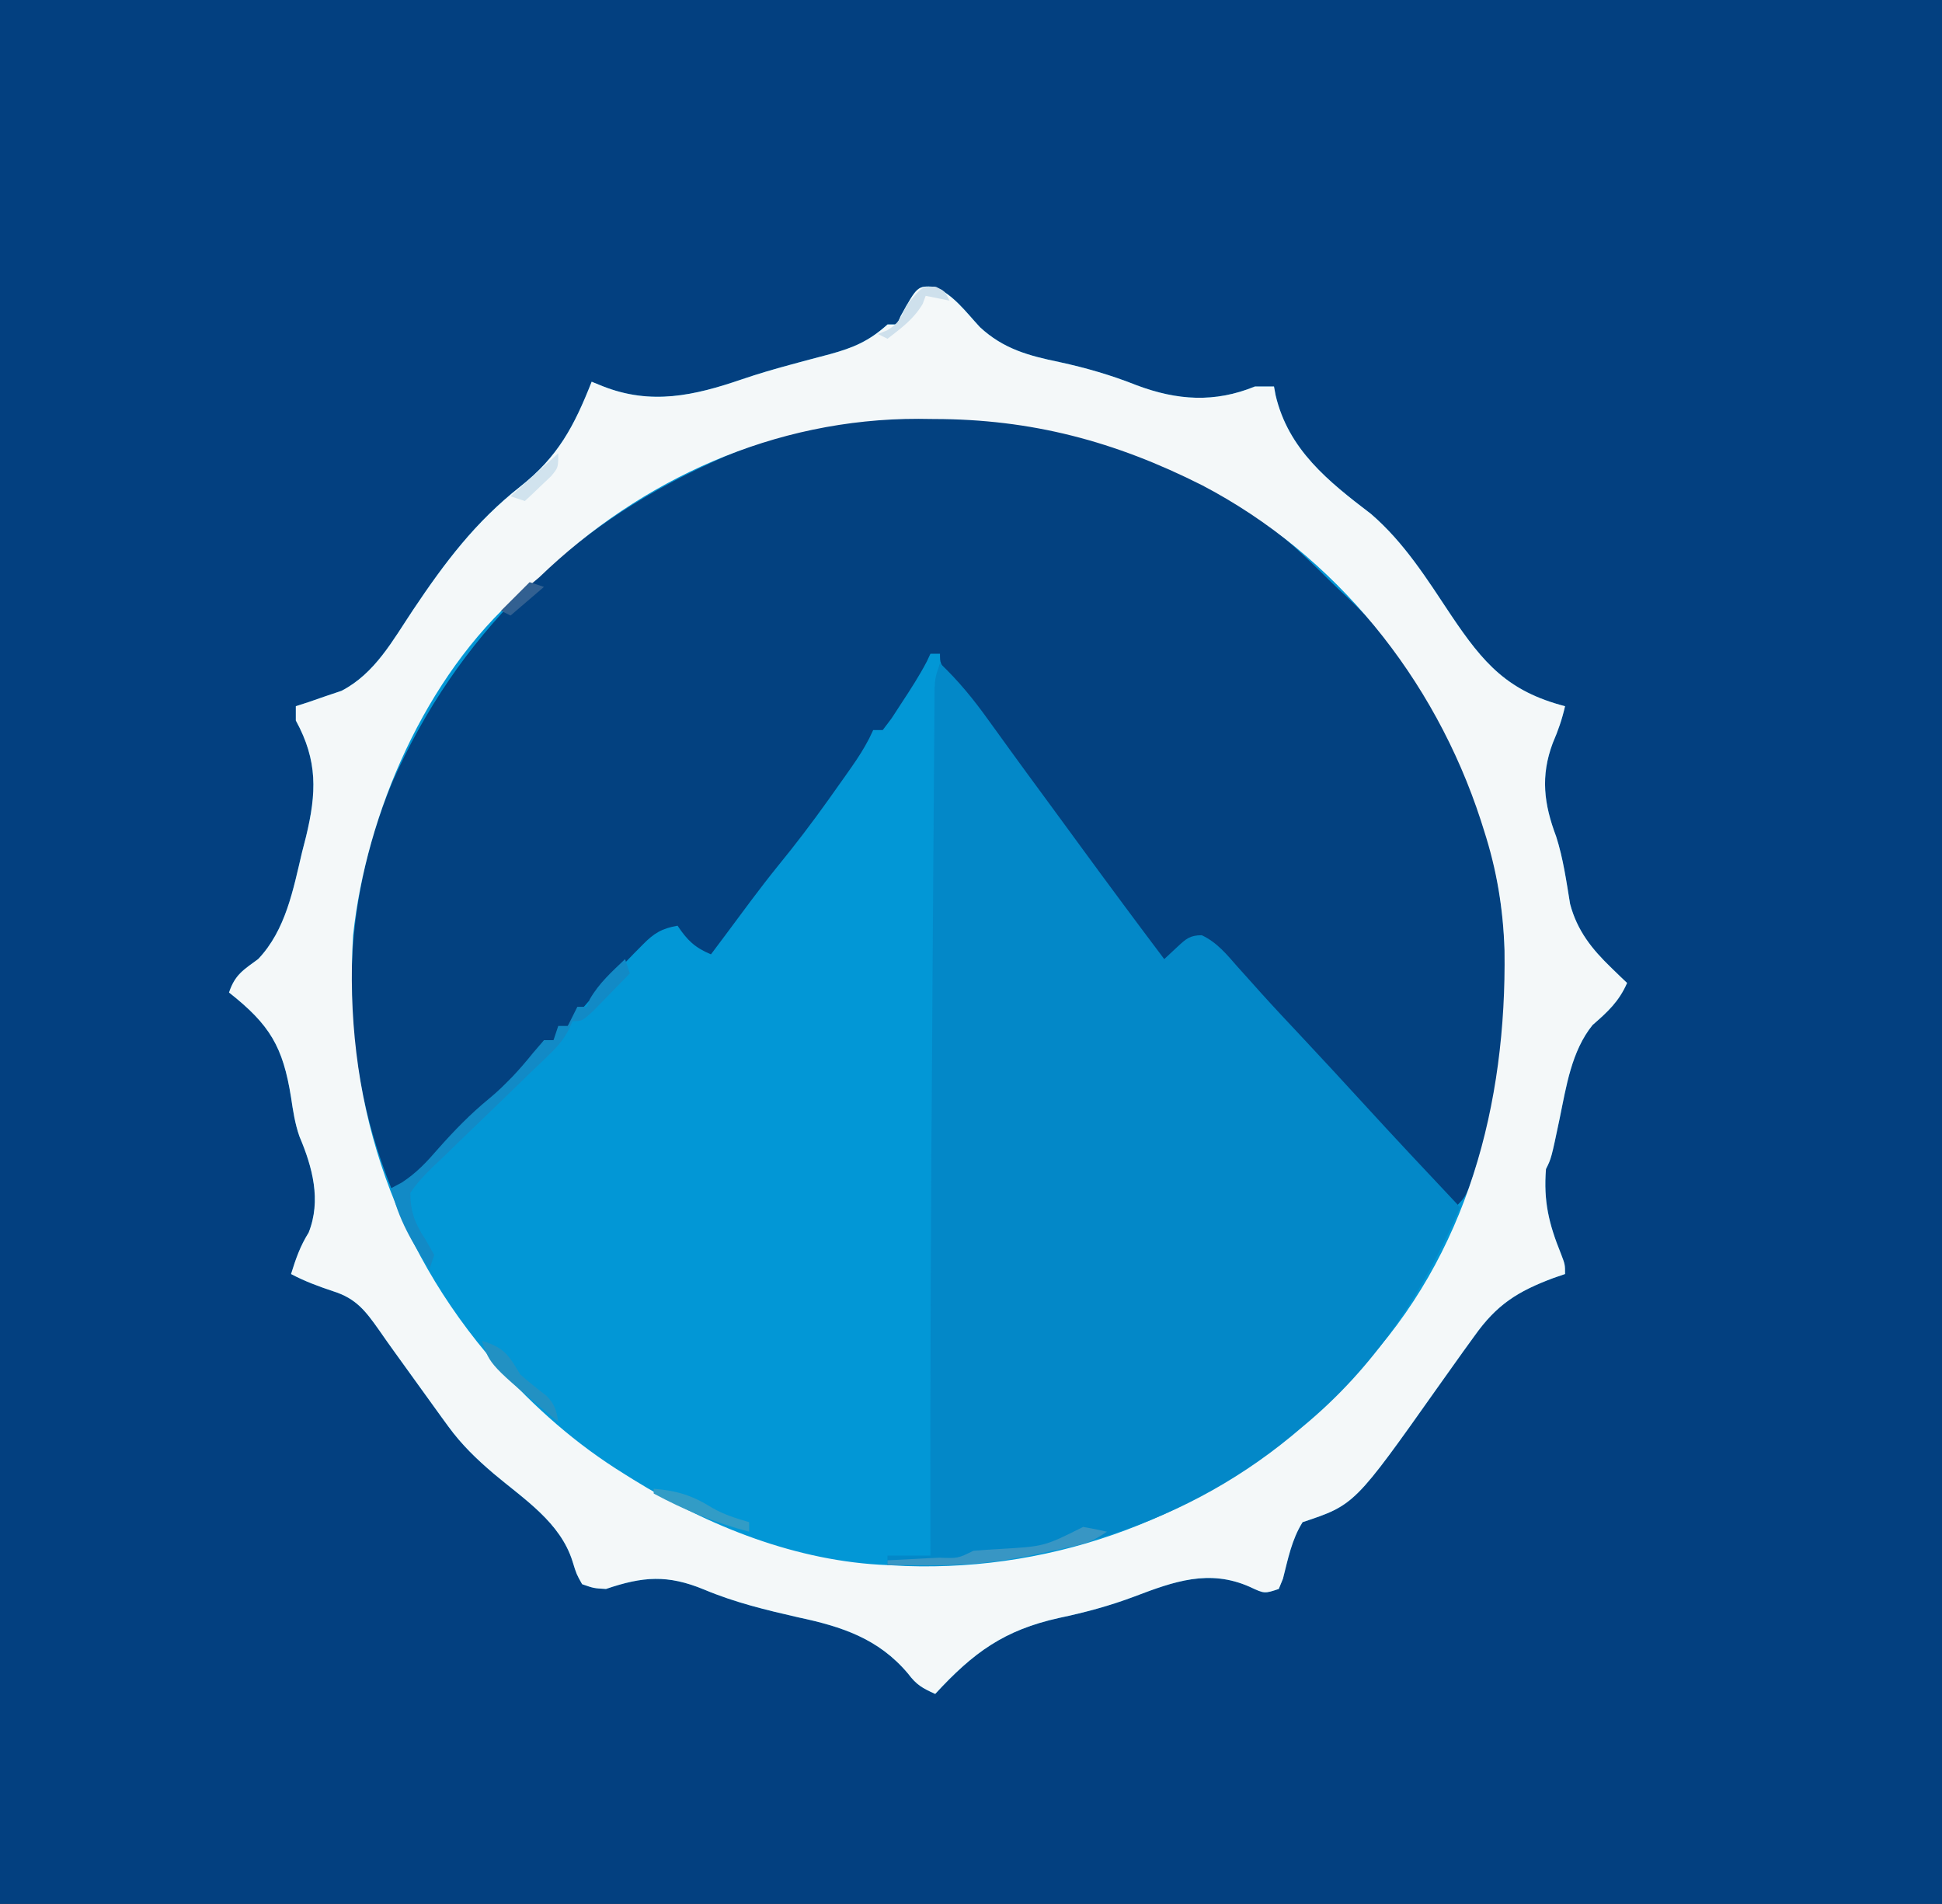 <?xml version="1.0" encoding="UTF-8"?>
<svg version="1.1" xmlns="http://www.w3.org/2000/svg" width="407" height="399">
<rect width="100%" height="100%" fill="#333333" stroke="none"/>
<path d="M0 0 C134.31 0 268.62 0 407 0 C407 131.67 407 263.34 407 399 C272.69 399 138.38 399 0 399 C0 267.33 0 135.66 0 0 Z " fill="#034080" transform="translate(0,0)"/>
<path d="M0 0 C4.036 1.691 6.607 5.312 9.539 8.465 C14.458 13.034 19.736 14.454 26.172 15.785 C31.822 17.01 37.047 18.527 42.422 20.66 C50.901 23.838 58.764 24.348 67.172 20.91 C68.492 20.91 69.812 20.91 71.172 20.91 C71.284 21.516 71.396 22.122 71.512 22.746 C74.192 34.132 82.508 40.752 91.496 47.609 C98.474 53.609 103.26 61.28 108.316 68.883 C115.095 78.962 120.148 84.784 132.172 87.91 C131.555 90.625 130.716 93.048 129.609 95.598 C126.99 102.565 127.742 108.419 130.32 115.25 C131.788 119.836 132.447 124.616 133.23 129.359 C134.715 134.96 137.799 138.821 141.922 142.785 C142.535 143.381 143.149 143.976 143.781 144.59 C144.24 145.026 144.699 145.461 145.172 145.91 C143.464 149.82 141.096 151.972 137.926 154.738 C133.534 160.176 132.426 167.59 131.047 174.285 C129.288 182.679 129.288 182.679 128.172 184.91 C127.638 191.634 128.77 196.388 131.297 202.625 C132.172 204.91 132.172 204.91 132.172 206.91 C130.994 207.312 130.994 207.312 129.793 207.723 C122.195 210.557 117.837 213.334 113.172 219.91 C112.373 221.015 111.573 222.119 110.773 223.223 C109.032 225.642 107.305 228.072 105.586 230.508 C88.068 255.278 88.068 255.278 77.172 258.91 C74.889 262.526 74.102 266.664 73.051 270.766 C72.616 271.827 72.616 271.827 72.172 272.91 C69.172 273.91 69.172 273.91 66.109 272.473 C57.554 268.682 50.192 271.348 41.922 274.492 C36.728 276.446 31.597 277.826 26.172 278.973 C14.586 281.531 8.172 286.229 0.172 294.91 C-2.484 293.705 -3.726 293.046 -5.516 290.66 C-11.713 283.291 -19.425 280.791 -28.578 278.848 C-35.363 277.299 -41.843 275.733 -48.266 273.035 C-55.916 269.871 -61.106 270.278 -68.828 272.91 C-71.375 272.766 -71.375 272.766 -73.828 271.91 C-75.016 269.801 -75.016 269.801 -75.828 267.16 C-78.393 258.923 -86.007 254.104 -92.389 248.727 C-95.957 245.678 -99.044 242.719 -101.828 238.91 C-102.298 238.268 -102.767 237.626 -103.251 236.964 C-104.912 234.683 -106.559 232.391 -108.203 230.098 C-109.863 227.784 -111.525 225.472 -113.199 223.168 C-114.281 221.669 -115.348 220.158 -116.399 218.637 C-119.197 214.683 -121.17 212.05 -125.953 210.535 C-129.057 209.501 -131.933 208.445 -134.828 206.91 C-133.847 203.741 -132.912 201.044 -131.141 198.223 C-128.468 191.478 -130.324 184.541 -133.074 178.07 C-134.015 175.374 -134.408 172.733 -134.828 169.91 C-136.522 159.29 -139.236 154.683 -147.828 147.91 C-146.576 144.155 -144.817 143.179 -141.715 140.898 C-135.946 134.819 -134.388 126.37 -132.516 118.473 C-132.239 117.392 -131.963 116.311 -131.678 115.197 C-129.485 106.088 -129.202 99.359 -133.828 90.91 C-133.828 89.92 -133.828 88.93 -133.828 87.91 C-132.959 87.63 -132.09 87.351 -131.195 87.062 C-130.043 86.662 -128.89 86.261 -127.703 85.848 C-126.566 85.465 -125.429 85.082 -124.258 84.688 C-117.22 81.041 -113.527 74.118 -109.221 67.674 C-102.588 57.766 -96.209 49.306 -86.828 41.91 C-78.864 35.621 -75.525 29.269 -71.828 19.91 C-71.065 20.22 -70.302 20.529 -69.516 20.848 C-59.354 24.865 -50.343 22.826 -40.344 19.406 C-37.028 18.275 -33.695 17.298 -30.312 16.383 C-29.372 16.127 -28.432 15.871 -27.463 15.608 C-25.618 15.111 -23.771 14.622 -21.922 14.142 C-16.99 12.792 -13.698 11.404 -9.828 7.91 C-9.168 7.91 -8.508 7.91 -7.828 7.91 C-7.581 7.333 -7.333 6.755 -7.078 6.16 C-3.559 -0.175 -3.559 -0.175 0 0 Z " fill="#0297D6" transform="translate(195.828,60.09)"/>
<path d="M0 0 C2.744 2.465 5.394 5.017 8.009 7.618 C9.282 8.874 10.591 10.094 11.902 11.309 C31.208 29.514 43.852 58.394 44.75 84.789 C44.78 87.215 44.792 89.641 44.789 92.066 C44.787 93.341 44.786 94.616 44.784 95.929 C44.653 106.119 43.371 115.279 40.414 125.004 C40.056 126.219 39.697 127.435 39.328 128.688 C36.863 136.555 36.863 136.555 34.414 139.004 C29.436 134.128 24.631 129.192 20.094 123.902 C17.921 121.447 15.596 119.173 13.257 116.878 C11.479 115.07 9.817 113.208 8.164 111.285 C4.517 107.09 0.736 103.039 -3.086 99.004 C-8.042 93.772 -12.877 88.46 -17.586 83.004 C-21.447 83.788 -23.599 85.432 -26.586 88.004 C-33.668 79.114 -40.53 70.097 -47.207 60.899 C-48.589 59 -49.978 57.107 -51.371 55.215 C-56.385 48.403 -61.36 41.568 -66.239 34.658 C-68.045 32.11 -69.884 29.642 -71.871 27.23 C-73.586 25.004 -73.586 25.004 -73.586 23.004 C-74.246 23.004 -74.906 23.004 -75.586 23.004 C-75.833 23.535 -76.081 24.066 -76.336 24.613 C-77.909 27.622 -79.722 30.416 -81.586 33.254 C-82.287 34.332 -82.988 35.409 -83.711 36.52 C-84.33 37.339 -84.948 38.159 -85.586 39.004 C-86.246 39.004 -86.906 39.004 -87.586 39.004 C-87.864 39.586 -88.141 40.169 -88.427 40.769 C-89.533 42.902 -90.744 44.798 -92.125 46.762 C-92.619 47.465 -93.113 48.168 -93.622 48.892 C-94.146 49.63 -94.671 50.368 -95.211 51.129 C-95.751 51.892 -96.292 52.656 -96.849 53.442 C-100.301 58.285 -103.869 62.993 -107.641 67.594 C-111.43 72.288 -114.987 77.163 -118.586 82.004 C-119.585 83.338 -120.585 84.671 -121.586 86.004 C-124.953 84.611 -126.572 83.025 -128.586 80.004 C-131.896 80.586 -133.52 81.569 -135.863 83.953 C-136.758 84.855 -136.758 84.855 -137.67 85.775 C-138.282 86.408 -138.893 87.04 -139.523 87.691 C-140.131 88.304 -140.739 88.917 -141.365 89.549 C-144.976 93.222 -148.336 97.009 -151.586 101.004 C-153.273 102.879 -153.273 102.879 -154.586 104.004 C-155.246 104.004 -155.906 104.004 -156.586 104.004 C-156.792 104.561 -156.998 105.118 -157.211 105.691 C-158.733 108.251 -160.562 109.693 -162.879 111.52 C-164.821 113.208 -166.422 115.042 -168.086 117.004 C-170.99 120.417 -174.14 123.132 -177.586 126.004 C-179.398 128.077 -181.154 130.182 -182.875 132.332 C-184.777 134.191 -185.989 134.618 -188.586 135.004 C-199.593 107.552 -199.855 77.461 -188.391 49.992 C-174.866 19.421 -151.897 -3.23 -121.586 -16.996 C-120.693 -17.406 -119.799 -17.816 -118.879 -18.238 C-80.911 -34.483 -31.364 -27.036 0 0 Z " fill="#034180" transform="translate(270.586,113.996)"/>
<path d="M0 0 C4.036 1.691 6.607 5.312 9.539 8.465 C14.458 13.034 19.736 14.454 26.172 15.785 C31.822 17.01 37.047 18.527 42.422 20.66 C50.901 23.838 58.764 24.348 67.172 20.91 C68.492 20.91 69.812 20.91 71.172 20.91 C71.284 21.516 71.396 22.122 71.512 22.746 C74.192 34.132 82.508 40.752 91.496 47.609 C98.474 53.609 103.26 61.28 108.316 68.883 C115.095 78.962 120.148 84.784 132.172 87.91 C131.555 90.625 130.716 93.048 129.609 95.598 C126.99 102.565 127.742 108.419 130.32 115.25 C131.788 119.836 132.447 124.616 133.23 129.359 C134.715 134.96 137.799 138.821 141.922 142.785 C142.535 143.381 143.149 143.976 143.781 144.59 C144.24 145.026 144.699 145.461 145.172 145.91 C143.464 149.82 141.096 151.972 137.926 154.738 C133.534 160.176 132.426 167.59 131.047 174.285 C129.288 182.679 129.288 182.679 128.172 184.91 C127.638 191.634 128.77 196.388 131.297 202.625 C132.172 204.91 132.172 204.91 132.172 206.91 C130.994 207.312 130.994 207.312 129.793 207.723 C122.195 210.557 117.837 213.334 113.172 219.91 C112.373 221.015 111.573 222.119 110.773 223.223 C109.032 225.642 107.305 228.072 105.586 230.508 C88.068 255.278 88.068 255.278 77.172 258.91 C74.889 262.526 74.102 266.664 73.051 270.766 C72.616 271.827 72.616 271.827 72.172 272.91 C69.172 273.91 69.172 273.91 66.109 272.473 C57.554 268.682 50.192 271.348 41.922 274.492 C36.728 276.446 31.597 277.826 26.172 278.973 C14.586 281.531 8.172 286.229 0.172 294.91 C-2.484 293.705 -3.726 293.046 -5.516 290.66 C-11.713 283.291 -19.425 280.791 -28.578 278.848 C-35.363 277.299 -41.843 275.733 -48.266 273.035 C-55.916 269.871 -61.106 270.278 -68.828 272.91 C-71.375 272.766 -71.375 272.766 -73.828 271.91 C-75.016 269.801 -75.016 269.801 -75.828 267.16 C-78.393 258.923 -86.007 254.104 -92.389 248.727 C-95.957 245.678 -99.044 242.719 -101.828 238.91 C-102.298 238.268 -102.767 237.626 -103.251 236.964 C-104.912 234.683 -106.559 232.391 -108.203 230.098 C-109.863 227.784 -111.525 225.472 -113.199 223.168 C-114.281 221.669 -115.348 220.158 -116.399 218.637 C-119.197 214.683 -121.17 212.05 -125.953 210.535 C-129.057 209.501 -131.933 208.445 -134.828 206.91 C-133.847 203.741 -132.912 201.044 -131.141 198.223 C-128.468 191.478 -130.324 184.541 -133.074 178.07 C-134.015 175.374 -134.408 172.733 -134.828 169.91 C-136.522 159.29 -139.236 154.683 -147.828 147.91 C-146.576 144.155 -144.817 143.179 -141.715 140.898 C-135.946 134.819 -134.388 126.37 -132.516 118.473 C-132.239 117.392 -131.963 116.311 -131.678 115.197 C-129.485 106.088 -129.202 99.359 -133.828 90.91 C-133.828 89.92 -133.828 88.93 -133.828 87.91 C-132.959 87.63 -132.09 87.351 -131.195 87.062 C-130.043 86.662 -128.89 86.261 -127.703 85.848 C-126.566 85.465 -125.429 85.082 -124.258 84.688 C-117.22 81.041 -113.527 74.118 -109.221 67.674 C-102.588 57.766 -96.209 49.306 -86.828 41.91 C-78.864 35.621 -75.525 29.269 -71.828 19.91 C-71.065 20.22 -70.302 20.529 -69.516 20.848 C-59.354 24.865 -50.343 22.826 -40.344 19.406 C-37.028 18.275 -33.695 17.298 -30.312 16.383 C-29.372 16.127 -28.432 15.871 -27.463 15.608 C-25.618 15.111 -23.771 14.622 -21.922 14.142 C-16.99 12.792 -13.698 11.404 -9.828 7.91 C-9.168 7.91 -8.508 7.91 -7.828 7.91 C-7.581 7.333 -7.333 6.755 -7.078 6.16 C-3.559 -0.175 -3.559 -0.175 0 0 Z M-82.828 60.91 C-84.218 62.084 -85.613 63.252 -87.016 64.41 C-106.652 81.657 -119.052 110.249 -121.828 135.91 C-123.884 169.518 -114.114 200.512 -91.828 225.91 C-83.685 234.951 -75.211 242.504 -64.828 248.91 C-64.272 249.258 -63.715 249.605 -63.142 249.963 C-47.232 259.815 -28.737 267.176 -9.828 267.91 C-8.585 267.973 -7.343 268.036 -6.062 268.102 C25.948 269.217 56.588 257.569 80.035 235.926 C82.47 233.629 84.865 231.336 87.172 228.91 C87.837 228.228 88.502 227.546 89.188 226.844 C111.768 202.919 119.926 171.168 119.484 139.113 C119.21 130.32 117.865 122.269 115.172 113.91 C114.958 113.232 114.743 112.555 114.522 111.856 C104.824 82.026 84.082 56.261 56.157 41.631 C37.836 32.382 20.338 27.735 -0.141 27.723 C-1.192 27.71 -2.243 27.698 -3.326 27.686 C-33.416 27.63 -61.403 40.256 -82.828 60.91 Z " fill="#F4F8F9" transform="translate(195.828,60.09)"/>
<path d="M0 0 C3.871 3.677 7.023 7.538 10.125 11.875 C11.096 13.216 12.068 14.557 13.039 15.898 C13.776 16.921 13.776 16.921 14.528 17.964 C16.835 21.155 19.168 24.327 21.5 27.5 C22.414 28.746 23.328 29.992 24.242 31.238 C24.696 31.857 25.149 32.475 25.616 33.112 C27.019 35.026 28.42 36.94 29.82 38.855 C35.495 46.61 41.214 54.328 47 62 C48.361 60.732 48.361 60.732 49.75 59.438 C51.553 57.758 52.375 57.001 54.867 56.996 C58.068 58.503 60.085 61.009 62.375 63.625 C63.443 64.814 64.512 66.003 65.582 67.191 C66.14 67.815 66.697 68.44 67.272 69.083 C70.157 72.284 73.113 75.42 76.062 78.562 C80.212 82.999 84.341 87.452 88.438 91.938 C95.219 99.359 102.112 106.677 109 114 C101.203 131.989 91.255 147.398 76 160 C74.84 160.975 74.84 160.975 73.656 161.969 C49.425 181.906 19.989 189.626 -11 189 C-11 188.34 -11 187.68 -11 187 C-8.03 187 -5.06 187 -2 187 C-2.002 185.852 -2.005 184.703 -2.007 183.52 C-2.07 148.476 -1.901 113.436 -1.644 78.393 C-1.639 77.65 -1.633 76.907 -1.628 76.142 C-1.622 75.398 -1.617 74.654 -1.611 73.887 C-1.566 67.724 -1.527 61.56 -1.488 55.396 C-1.45 49.364 -1.408 43.332 -1.363 37.299 C-1.337 33.735 -1.312 30.17 -1.291 26.605 C-1.268 22.686 -1.237 18.767 -1.205 14.848 C-1.2 13.684 -1.194 12.521 -1.188 11.322 C-1.178 10.262 -1.168 9.203 -1.158 8.111 C-1.152 7.191 -1.145 6.271 -1.139 5.322 C-1 3 -1 3 0 0 Z " fill="#0388C8" transform="translate(197,139)"/>
<path d="M0 0 C0.495 1.485 0.495 1.485 1 3 C-0.619 4.673 -2.245 6.338 -3.875 8 C-5.232 9.392 -5.232 9.392 -6.617 10.812 C-9 13 -9 13 -11 13 C-11.264 13.592 -11.529 14.184 -11.801 14.794 C-13.044 17.082 -14.304 18.505 -16.18 20.296 C-16.824 20.917 -17.468 21.538 -18.131 22.178 C-18.824 22.839 -19.517 23.499 -20.23 24.18 C-21.688 25.597 -23.144 27.015 -24.6 28.434 C-26.897 30.662 -29.198 32.885 -31.513 35.095 C-33.747 37.233 -35.959 39.391 -38.168 41.555 C-38.867 42.211 -39.566 42.868 -40.286 43.544 C-42.059 45.298 -43.632 46.914 -45 49 C-44.988 52.924 -44.028 55.458 -41.875 58.688 C-41.256 59.781 -40.638 60.874 -40 62 C-40.33 62.99 -40.66 63.98 -41 65 C-44.546 59.458 -47.594 54.466 -49 48 C-48.276 47.615 -47.551 47.229 -46.805 46.832 C-43.659 44.777 -41.582 42.525 -39.125 39.688 C-35.77 35.903 -32.426 32.46 -28.52 29.258 C-25.064 26.398 -22.113 23.173 -19.312 19.688 C-18.549 18.801 -17.786 17.914 -17 17 C-16.34 17 -15.68 17 -15 17 C-14.505 15.515 -14.505 15.515 -14 14 C-13.34 14 -12.68 14 -12 14 C-11.34 12.68 -10.68 11.36 -10 10 C-9.34 10 -8.68 10 -8 10 C-7.794 9.464 -7.588 8.928 -7.375 8.375 C-5.42 4.998 -2.818 2.695 0 0 Z " fill="#128AC6" transform="translate(131,201)"/>
<path d="M0 0 C1.675 0.286 3.344 0.618 5 1 C2.312 2.792 1.033 3.38 -1.984 4.035 C-2.755 4.205 -3.526 4.374 -4.32 4.549 C-5.523 4.803 -5.523 4.803 -6.75 5.062 C-7.536 5.236 -8.323 5.409 -9.133 5.588 C-16.967 7.286 -24.426 8.146 -32.438 8.062 C-33.264 8.058 -34.091 8.053 -34.943 8.049 C-36.962 8.037 -38.981 8.019 -41 8 C-41 7.67 -41 7.34 -41 7 C-39.177 6.909 -39.177 6.909 -37.316 6.816 C-35.732 6.732 -34.147 6.647 -32.562 6.562 C-31.76 6.523 -30.958 6.484 -30.131 6.443 C-26.248 6.595 -26.248 6.595 -23 5 C-21.19 4.839 -19.377 4.722 -17.562 4.625 C-8.152 4.088 -8.152 4.088 0 0 Z " fill="#3896C4" transform="translate(227,320)"/>
<path d="M0 0 C4.607 1.37 5.617 2.968 8 7 C9.769 8.578 11.591 10.037 13.477 11.473 C15.262 13.263 15.608 14.536 16 17 C1.692 5.077 1.692 5.077 0 0 Z " fill="#2291C3" transform="translate(101,281)"/>
<path d="M0 0 C4.943 0.404 8.093 1.401 12.289 4.012 C14.732 5.423 17.303 6.211 20 7 C20 7.66 20 8.32 20 9 C12.849 7.128 6.506 4.502 0 1 C0 0.67 0 0.34 0 0 Z " fill="#329CC6" transform="translate(137,312)"/>
<path d="M0 0 C1.812 0.875 1.812 0.875 2.812 2.875 C1.163 2.545 -0.487 2.215 -2.188 1.875 C-2.394 2.432 -2.6 2.989 -2.812 3.562 C-4.738 6.8 -7.226 8.557 -10.188 10.875 C-10.848 10.545 -11.508 10.215 -12.188 9.875 C-11.569 9.627 -10.95 9.38 -10.312 9.125 C-7.762 7.625 -7.425 6.505 -6.188 3.875 C-2.911 -0.166 -2.911 -0.166 0 0 Z " fill="#CEE0EC" transform="translate(196.188,60.125)"/>
<path d="M0 0 C0 3 0 3 -1.531 4.824 C-2.181 5.439 -2.831 6.054 -3.5 6.688 C-4.15 7.31 -4.799 7.933 -5.469 8.574 C-5.974 9.045 -6.479 9.515 -7 10 C-7.99 9.67 -8.98 9.34 -10 9 C-6.7 6.03 -3.4 3.06 0 0 Z " fill="#D1E3EE" transform="translate(117,95)"/>
<path d="M0 0 C0.99 0.33 1.98 0.66 3 1 C-0.465 3.97 -0.465 3.97 -4 7 C-4.66 6.67 -5.32 6.34 -6 6 C-4.02 4.02 -2.04 2.04 0 0 Z " fill="#326091" transform="translate(111,122)"/>
</svg>
